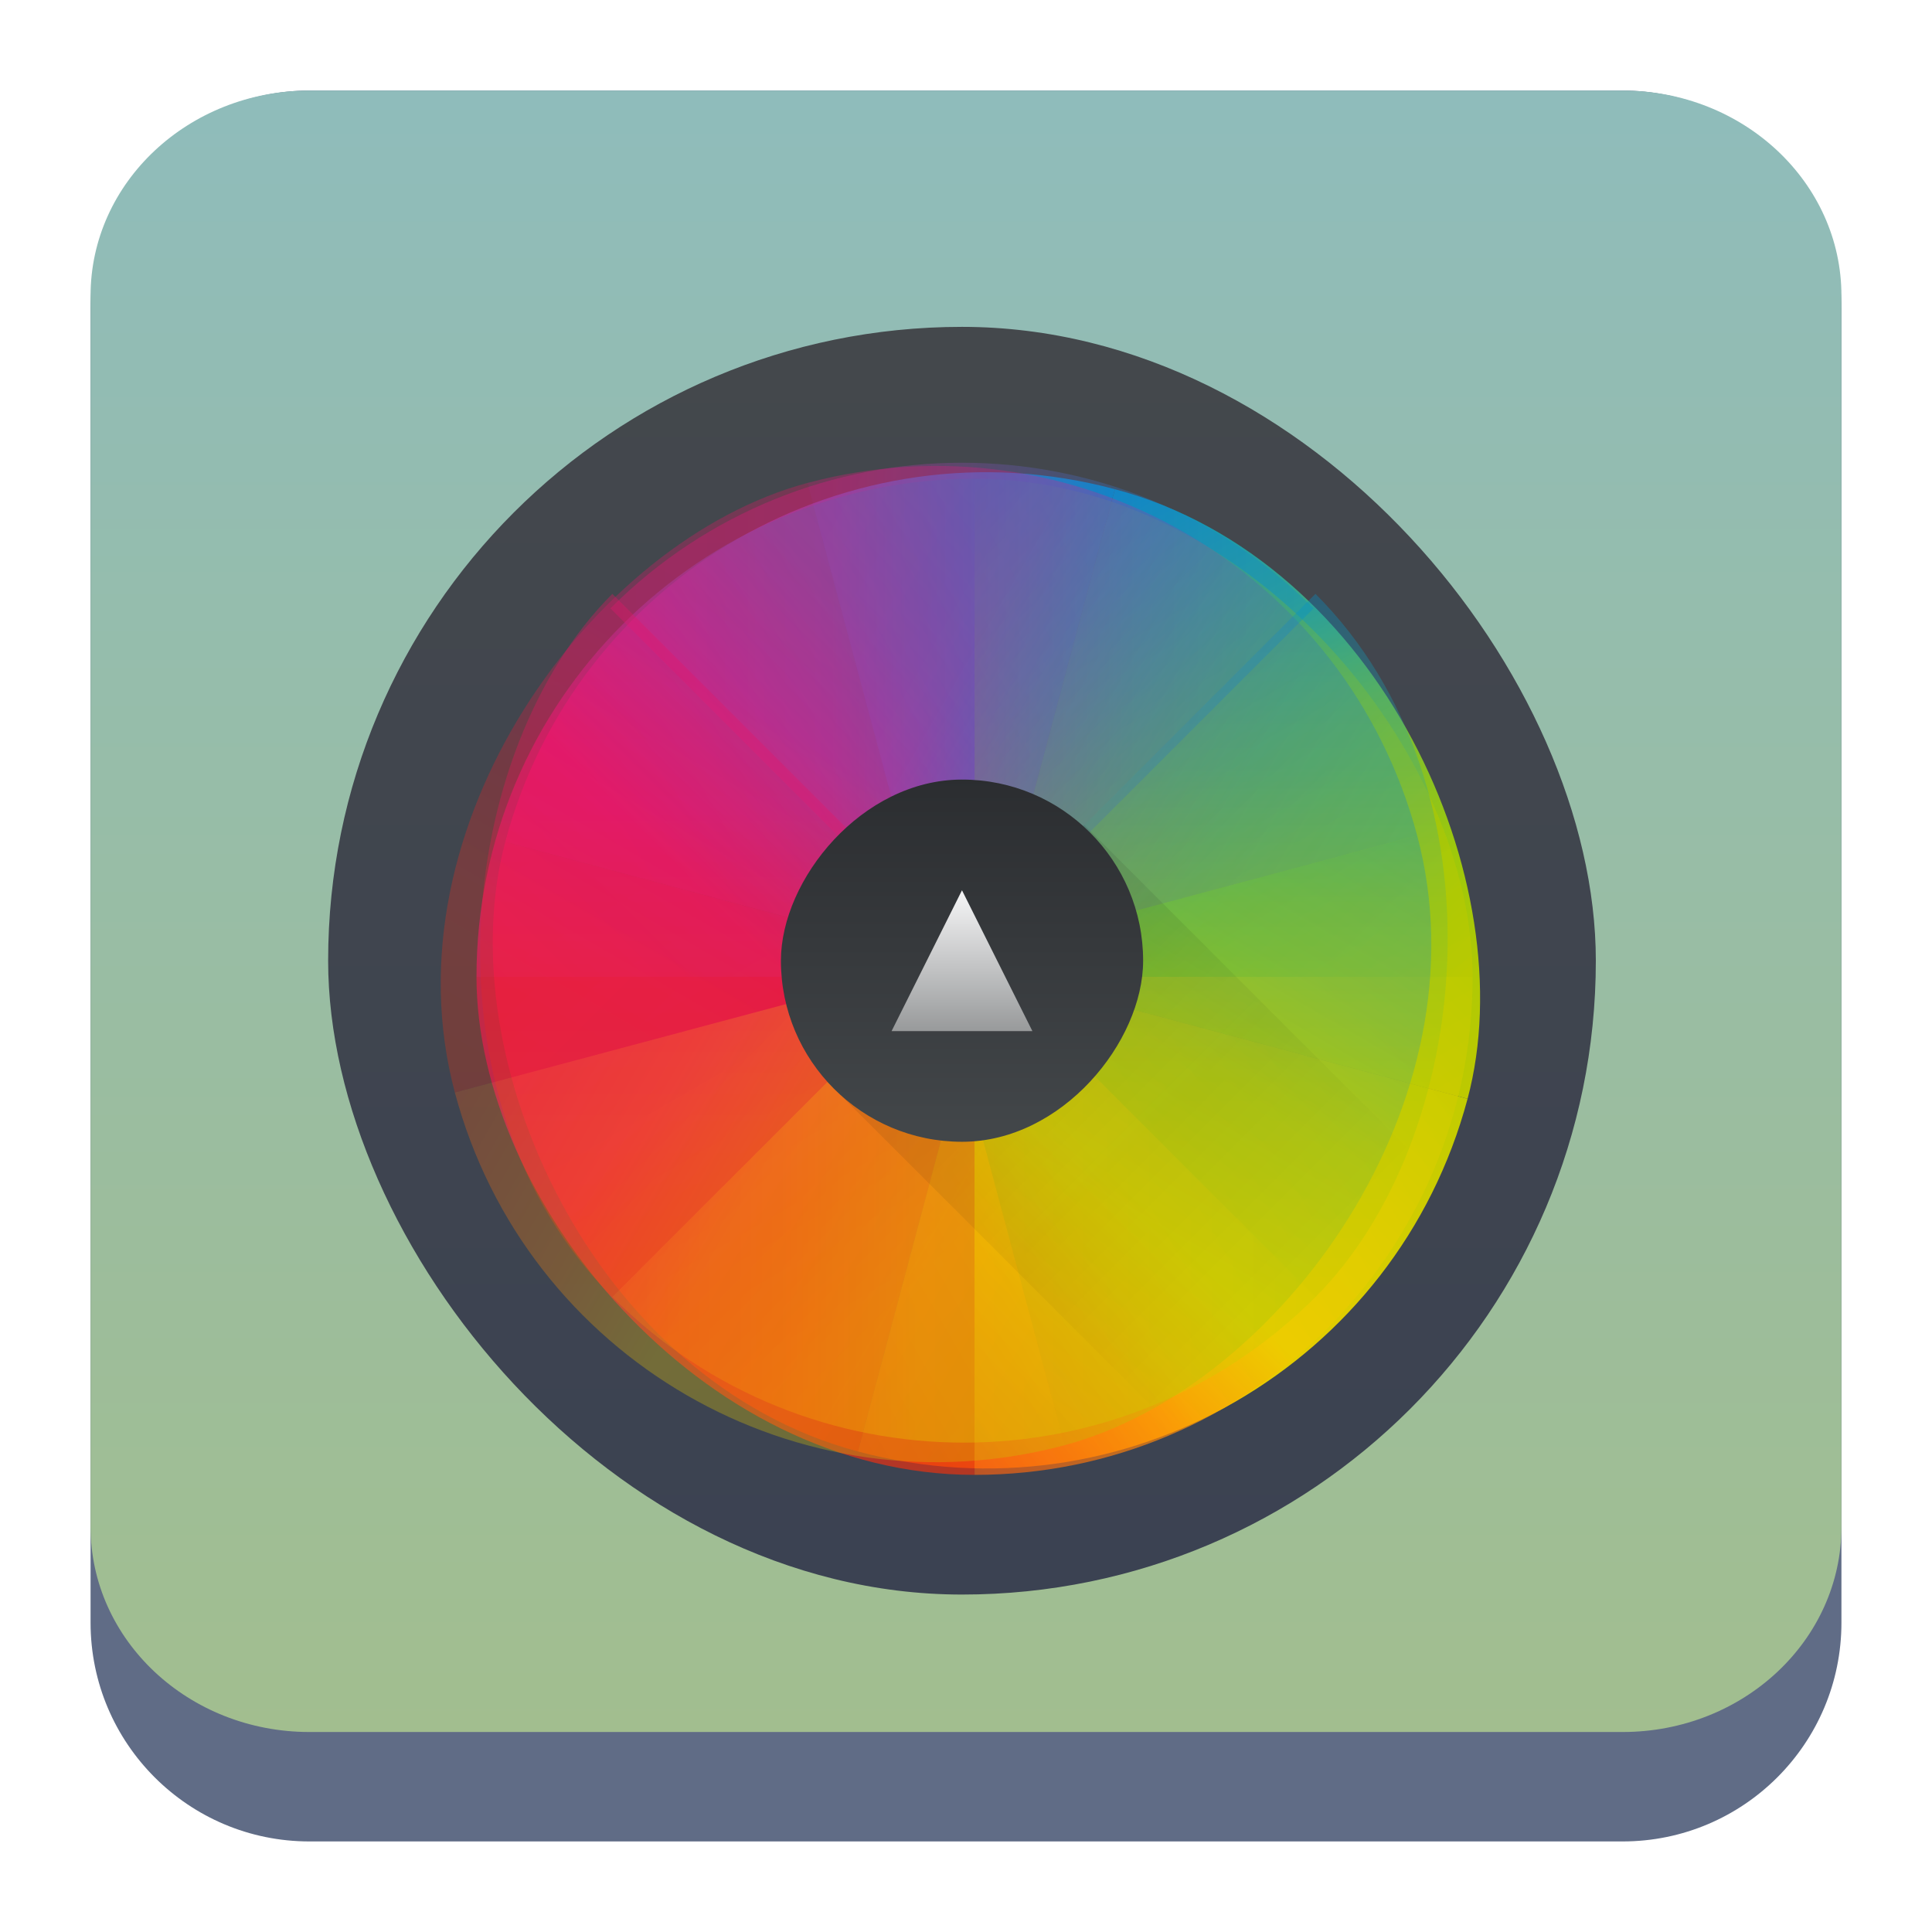 <?xml version="1.0" encoding="UTF-8" standalone="no"?>
<svg
   width="64"
   height="64"
   viewBox="0 0 64 64"
   version="1.1"
   id="svg22024"
   sodipodi:docname="cantata-1.svg"
   inkscape:version="1.2.1 (9c6d41e410, 2022-07-14)"
   xmlns:inkscape="http://www.inkscape.org/namespaces/inkscape"
   xmlns:sodipodi="http://sodipodi.sourceforge.net/DTD/sodipodi-0.dtd"
   xmlns:xlink="http://www.w3.org/1999/xlink"
   xmlns="http://www.w3.org/2000/svg"
   xmlns:svg="http://www.w3.org/2000/svg">
  <sodipodi:namedview
     id="namedview22026"
     pagecolor="#ffffff"
     bordercolor="#666666"
     borderopacity="1.0"
     inkscape:showpageshadow="2"
     inkscape:pageopacity="0.0"
     inkscape:pagecheckerboard="0"
     inkscape:deskcolor="#d1d1d1"
     showgrid="false"
     inkscape:zoom="3.4766083"
     inkscape:cx="16.539108"
     inkscape:cy="44.727501"
     inkscape:window-width="1920"
     inkscape:window-height="998"
     inkscape:window-x="0"
     inkscape:window-y="0"
     inkscape:window-maximized="1"
     inkscape:current-layer="svg22024" />
  <defs
     id="defs22004">
    <linearGradient
       id="linearGradient4212">
      <stop
         style="stop-color:#000000;stop-opacity:1;"
         offset="0"
         id="stop21980" />
      <stop
         style="stop-color:#000000;stop-opacity:0;"
         offset="1"
         id="stop21982" />
    </linearGradient>
    <linearGradient
       id="linearGradient4198">
      <stop
         style="stop-color:#272b2d;stop-opacity:1;"
         offset="0"
         id="stop21985" />
      <stop
         style="stop-color:#3e4447;stop-opacity:1"
         offset="1"
         id="stop21987" />
    </linearGradient>
    <linearGradient
       id="linearGradient4185">
      <stop
         style="stop-color:#acacac;stop-opacity:1"
         offset="0"
         id="stop21990" />
      <stop
         style="stop-color:#cbcbcb;stop-opacity:1"
         offset="1"
         id="stop21992" />
    </linearGradient>
    <linearGradient
       id="linearGradient4144">
      <stop
         style="stop-color:#3b962d;stop-opacity:1"
         offset="0"
         id="stop21995" />
      <stop
         style="stop-color:#93d169;stop-opacity:1"
         offset="1"
         id="stop21997" />
    </linearGradient>
    <linearGradient
       xlink:href="#linearGradient4144"
       id="linearGradient4150"
       x1="25"
       y1="1046.362"
       x2="25"
       y2="1010.362"
       gradientUnits="userSpaceOnUse"
       gradientTransform="translate(86.851,-1045.96)" />
    <radialGradient
       xlink:href="#linearGradient4185"
       id="radialGradient4191"
       cx="24"
       cy="1025.362"
       fx="24"
       fy="1025.362"
       r="2"
       gradientTransform="matrix(1,0,0,1,86.851,-1045.832)"
       gradientUnits="userSpaceOnUse" />
    <linearGradient
       xlink:href="#linearGradient4198"
       id="linearGradient4204"
       x1="24"
       y1="1032.362"
       x2="24"
       y2="1018.362"
       gradientUnits="userSpaceOnUse"
       gradientTransform="translate(86.851,-1045.96)" />
    <linearGradient
       xlink:href="#linearGradient4212"
       id="linearGradient4218"
       x1="20"
       y1="17"
       x2="38"
       y2="35"
       gradientUnits="userSpaceOnUse"
       gradientTransform="translate(86.851,-41.598)" />
    <linearGradient
       inkscape:collect="always"
       xlink:href="#linearGradient22063-0"
       id="linearGradient22065-6"
       x1="-14"
       y1="6"
       x2="-14"
       y2="-10"
       gradientUnits="userSpaceOnUse"
       gradientTransform="matrix(3.625,0,0,3.625,82.75,39.25)" />
    <linearGradient
       inkscape:collect="always"
       id="linearGradient22063-0">
      <stop
         style="stop-color:#a3be8c;stop-opacity:1;"
         offset="0"
         id="stop22059-6" />
      <stop
         style="stop-color:#8fbcbb;stop-opacity:1;"
         offset="1"
         id="stop22061-2" />
    </linearGradient>
    <radialGradient
       xlink:href="#linearGradient4185"
       id="radialGradient4191-8"
       cx="24"
       cy="1025.362"
       fx="24"
       fy="1025.362"
       r="2"
       gradientTransform="matrix(1.333,0,0,1.333,-53.621,-1399.28)"
       gradientUnits="userSpaceOnUse" />
    <radialGradient
       xlink:href="#linearGradient4185"
       id="radialGradient4191-8-3"
       cx="24"
       cy="1025.362"
       fx="24"
       fy="1025.362"
       r="2"
       gradientTransform="matrix(1.4,0,0,1.4,-2.1,-1415.021)"
       gradientUnits="userSpaceOnUse" />
    <linearGradient
       xlink:href="#linearGradient4167"
       id="linearGradient4161"
       x1="-44"
       y1="-24"
       x2="-4"
       y2="-24"
       gradientUnits="userSpaceOnUse"
       gradientTransform="translate(-7.194,-7.935)" />
    <linearGradient
       id="linearGradient4167">
      <stop
         style="stop-color:#009467;stop-opacity:1"
         offset="0"
         id="stop477" />
      <stop
         style="stop-color:#87d770;stop-opacity:1"
         offset="1"
         id="stop479" />
    </linearGradient>
    <linearGradient
       id="b"
       y1="10"
       x1="1"
       y2="44"
       x2="35"
       gradientUnits="userSpaceOnUse"
       gradientTransform="translate(8.054,6.644)">
      <stop
         stop-color="#2980b9"
         id="stop7" />
      <stop
         offset="1"
         stop-color="#1a7459"
         id="stop9" />
    </linearGradient>
    <linearGradient
       id="a"
       y1="21"
       x1="27"
       y2="37"
       x2="43"
       gradientUnits="userSpaceOnUse"
       gradientTransform="translate(4.688,6.5)">
      <stop
         stop-color="#292c2f"
         id="stop2" />
      <stop
         offset="1"
         stop-opacity="0"
         id="stop4" />
    </linearGradient>
    <linearGradient
       id="c"
       y1="5"
       x1="2"
       y2="43"
       x2="40"
       gradientUnits="userSpaceOnUse"
       gradientTransform="translate(7.688,7.5)">
      <stop
         stop-color="#2ecc71"
         id="stop12" />
      <stop
         offset="1"
         stop-color="#55b019"
         id="stop14" />
    </linearGradient>
    <linearGradient
       id="linearGradient4149"
       x2="0"
       y1="545.798"
       y2="517.798"
       gradientTransform="matrix(0.643,0,0,0.643,138.061,184.928)"
       gradientUnits="userSpaceOnUse">
      <stop
         stop-color="#1d1e1e"
         offset="0"
         id="stop172"
         style="stop-color:#3b4252;stop-opacity:1;" />
      <stop
         stop-color="#44484c"
         offset="1"
         id="stop174" />
    </linearGradient>
    <linearGradient
       id="linearGradient4274"
       x1="8"
       x2="24"
       y1="24"
       y2="8"
       gradientUnits="userSpaceOnUse"
       xlink:href="#linearGradient4288" />
    <linearGradient
       id="linearGradient4288">
      <stop
         stop-color="#e81877"
         offset="0"
         id="stop178" />
      <stop
         stop-color="#dd1d8c"
         offset=".312"
         id="stop180" />
      <stop
         stop-color="#6d57b1"
         offset=".562"
         id="stop182" />
      <stop
         stop-color="#2a78c1"
         offset=".75"
         id="stop184" />
      <stop
         stop-color="#018dcb"
         offset="1"
         id="stop186" />
    </linearGradient>
    <clipPath
       id="clipPath4534">
      <rect
         x="8"
         y="8"
         width="32"
         height="32"
         rx="16"
         id="rect189" />
    </clipPath>
    <linearGradient
       id="linearGradient4278"
       x1="8"
       x2="24"
       y1="24"
       y2="8"
       gradientTransform="matrix(1,0,0,-1,384.571,547.798)"
       gradientUnits="userSpaceOnUse"
       xlink:href="#linearGradient4300" />
    <linearGradient
       id="linearGradient4300">
      <stop
         stop-color="#e51561"
         offset="0"
         id="stop193" />
      <stop
         stop-color="#e4156c"
         offset=".312"
         id="stop195" />
      <stop
         stop-color="#e71e2c"
         offset=".562"
         id="stop197" />
      <stop
         stop-color="#e8301e"
         offset=".75"
         id="stop199" />
      <stop
         stop-color="#e6320e"
         offset="1"
         id="stop201" />
    </linearGradient>
    <clipPath
       id="clipPath4584">
      <rect
         x="392.571"
         y="507.798"
         width="32"
         height="32"
         rx="16"
         id="rect204" />
    </clipPath>
    <linearGradient
       id="linearGradient4284"
       x1="8"
       x2="24"
       y1="24"
       y2="8"
       gradientTransform="matrix(-1,0,0,1,432.571,499.798)"
       gradientUnits="userSpaceOnUse"
       xlink:href="#linearGradient4328" />
    <linearGradient
       id="linearGradient4328">
      <stop
         stop-color="#bec900"
         offset="0"
         id="stop208" />
      <stop
         stop-color="#9ec80a"
         offset=".312"
         id="stop210" />
      <stop
         stop-color="#71b93d"
         offset=".562"
         id="stop212" />
      <stop
         stop-color="#35a48f"
         offset=".75"
         id="stop214" />
      <stop
         stop-color="#018fca"
         offset="1"
         id="stop216" />
    </linearGradient>
    <clipPath
       id="clipPath4550">
      <rect
         x="392.571"
         y="507.798"
         width="32"
         height="32"
         rx="16"
         id="rect219" />
    </clipPath>
    <linearGradient
       id="linearGradient923"
       x1="8"
       x2="24"
       y1="24"
       y2="8"
       gradientTransform="rotate(180,216.286,273.899)"
       gradientUnits="userSpaceOnUse"
       xlink:href="#linearGradient4316" />
    <linearGradient
       id="linearGradient4316">
      <stop
         stop-color="#c1cc00"
         offset="0"
         id="stop223" />
      <stop
         stop-color="#dfcd00"
         offset=".312"
         id="stop225" />
      <stop
         stop-color="#f0cc00"
         offset=".562"
         id="stop227" />
      <stop
         stop-color="#fd8c08"
         offset=".75"
         id="stop229" />
      <stop
         stop-color="#f25c13"
         offset="1"
         id="stop231" />
    </linearGradient>
    <clipPath
       id="clipPath4568">
      <rect
         x="392.571"
         y="507.798"
         width="32"
         height="32"
         rx="16"
         id="rect234" />
    </clipPath>
    <clipPath
       id="clipPath4528">
      <rect
         x="8"
         y="8"
         width="32"
         height="32"
         rx="16"
         id="rect237" />
    </clipPath>
    <filter
       id="filter4390"
       x="-0.06"
       y="-0.06"
       width="1.12"
       height="1.12"
       color-interpolation-filters="sRGB">
      <feGaussianBlur
         stdDeviation="0.4"
         id="feGaussianBlur240" />
    </filter>
    <clipPath
       id="clipPath4578">
      <rect
         x="392.571"
         y="507.798"
         width="32"
         height="32"
         rx="16"
         id="rect243" />
    </clipPath>
    <filter
       id="filter638"
       x="-0.06"
       y="-0.06"
       width="1.12"
       height="1.12"
       color-interpolation-filters="sRGB">
      <feGaussianBlur
         stdDeviation="0.4"
         id="feGaussianBlur636" />
    </filter>
    <clipPath
       id="clipPath4562">
      <rect
         x="392.571"
         y="507.798"
         width="32"
         height="32"
         rx="16"
         id="rect246" />
    </clipPath>
    <filter
       id="filter658"
       x="-0.06"
       y="-0.06"
       width="1.12"
       height="1.12"
       color-interpolation-filters="sRGB">
      <feGaussianBlur
         stdDeviation="0.4"
         id="feGaussianBlur656" />
    </filter>
    <clipPath
       id="clipPath4544">
      <rect
         x="392.571"
         y="507.798"
         width="32"
         height="32"
         rx="16"
         id="rect249" />
    </clipPath>
    <filter
       id="filter678"
       x="-0.06"
       y="-0.06"
       width="1.12"
       height="1.12"
       color-interpolation-filters="sRGB">
      <feGaussianBlur
         stdDeviation="0.4"
         id="feGaussianBlur676" />
    </filter>
    <clipPath
       id="clipPath696">
      <rect
         x="8"
         y="8"
         width="32"
         height="32"
         rx="16"
         id="rect694" />
    </clipPath>
    <clipPath
       id="clipPath714">
      <rect
         x="392.571"
         y="507.798"
         width="32"
         height="32"
         rx="16"
         id="rect712" />
    </clipPath>
    <clipPath
       id="clipPath732">
      <rect
         x="392.571"
         y="507.798"
         width="32"
         height="32"
         rx="16"
         id="rect730" />
    </clipPath>
    <clipPath
       id="clipPath750">
      <rect
         x="392.571"
         y="507.798"
         width="32"
         height="32"
         rx="16"
         id="rect748" />
    </clipPath>
    <clipPath
       id="clipPath4528-1">
      <rect
         x="8"
         y="8"
         width="32"
         height="32"
         rx="16"
         id="rect252" />
    </clipPath>
    <clipPath
       id="clipPath4578-8">
      <rect
         x="392.571"
         y="507.798"
         width="32"
         height="32"
         rx="16"
         id="rect255" />
    </clipPath>
    <clipPath
       id="clipPath4562-8">
      <rect
         x="392.571"
         y="507.798"
         width="32"
         height="32"
         rx="16"
         id="rect258" />
    </clipPath>
    <clipPath
       id="clipPath4544-1">
      <rect
         x="392.571"
         y="507.798"
         width="32"
         height="32"
         rx="16"
         id="rect261" />
    </clipPath>
    <linearGradient
       id="linearGradient4499"
       x1="393.571"
       x2="407.571"
       y1="524.798"
       y2="538.798"
       gradientTransform="matrix(0.643,0,0,0.643,138.061,184.928)"
       gradientUnits="userSpaceOnUse">
      <stop
         stop-color="#292c2f"
         offset="0"
         id="stop274" />
      <stop
         stop-opacity="0"
         offset="1"
         id="stop276" />
    </linearGradient>
    <linearGradient
       id="linearGradient4314"
       x2="0"
       y1="543.798"
       y2="503.798"
       gradientTransform="matrix(0.129,0,0,0.129,343.041,-594.144)"
       gradientUnits="userSpaceOnUse">
      <stop
         stop-color="#2a2c2f"
         offset="0"
         id="stop264" />
      <stop
         stop-color="#424649"
         offset="1"
         id="stop266" />
    </linearGradient>
    <linearGradient
       id="linearGradient4917"
       x2="0"
       y1="524.798"
       y2="522.798"
       gradientTransform="matrix(1,0,0,1,-13.001,2.998)"
       gradientUnits="userSpaceOnUse">
      <stop
         stop-color="#989a9b"
         offset="0"
         id="stop269" />
      <stop
         stop-color="#f6f6f7"
         offset="1"
         id="stop271" />
    </linearGradient>
    <linearGradient
       inkscape:collect="always"
       xlink:href="#linearGradient4288"
       id="linearGradient2687"
       gradientUnits="userSpaceOnUse"
       x1="8"
       y1="24"
       x2="24"
       y2="8" />
    <linearGradient
       inkscape:collect="always"
       xlink:href="#linearGradient4300"
       id="linearGradient2689"
       gradientUnits="userSpaceOnUse"
       gradientTransform="matrix(1,0,0,-1,384.571,547.798)"
       x1="8"
       y1="24"
       x2="24"
       y2="8" />
    <linearGradient
       inkscape:collect="always"
       xlink:href="#linearGradient4328"
       id="linearGradient2691"
       gradientUnits="userSpaceOnUse"
       gradientTransform="matrix(-1,0,0,1,432.571,499.798)"
       x1="8"
       y1="24"
       x2="24"
       y2="8" />
    <linearGradient
       inkscape:collect="always"
       xlink:href="#linearGradient4316"
       id="linearGradient2693"
       gradientUnits="userSpaceOnUse"
       gradientTransform="rotate(180,216.286,273.899)"
       x1="8"
       y1="24"
       x2="24"
       y2="8" />
    <linearGradient
       inkscape:collect="always"
       xlink:href="#linearGradient4288"
       id="linearGradient2695"
       gradientUnits="userSpaceOnUse"
       x1="8"
       y1="24"
       x2="24"
       y2="8" />
    <linearGradient
       inkscape:collect="always"
       xlink:href="#linearGradient4300"
       id="linearGradient2697"
       gradientUnits="userSpaceOnUse"
       gradientTransform="matrix(1,0,0,-1,384.571,547.798)"
       x1="8"
       y1="24"
       x2="24"
       y2="8" />
    <linearGradient
       inkscape:collect="always"
       xlink:href="#linearGradient4316"
       id="linearGradient2699"
       gradientUnits="userSpaceOnUse"
       gradientTransform="rotate(180,216.286,273.899)"
       x1="8"
       y1="24"
       x2="24"
       y2="8" />
    <linearGradient
       inkscape:collect="always"
       xlink:href="#linearGradient4328"
       id="linearGradient2701"
       gradientUnits="userSpaceOnUse"
       gradientTransform="matrix(-1,0,0,1,432.571,499.798)"
       x1="8"
       y1="24"
       x2="24"
       y2="8" />
    <linearGradient
       inkscape:collect="always"
       xlink:href="#linearGradient4288"
       id="linearGradient2703"
       gradientUnits="userSpaceOnUse"
       x1="8"
       y1="24"
       x2="24"
       y2="8" />
    <linearGradient
       inkscape:collect="always"
       xlink:href="#linearGradient4300"
       id="linearGradient2705"
       gradientUnits="userSpaceOnUse"
       gradientTransform="matrix(1,0,0,-1,384.571,547.798)"
       x1="8"
       y1="24"
       x2="24"
       y2="8" />
    <linearGradient
       inkscape:collect="always"
       xlink:href="#linearGradient4316"
       id="linearGradient2707"
       gradientUnits="userSpaceOnUse"
       gradientTransform="rotate(180,216.286,273.899)"
       x1="8"
       y1="24"
       x2="24"
       y2="8" />
    <linearGradient
       inkscape:collect="always"
       xlink:href="#linearGradient4328"
       id="linearGradient2709"
       gradientUnits="userSpaceOnUse"
       gradientTransform="matrix(-1,0,0,1,432.571,499.798)"
       x1="8"
       y1="24"
       x2="24"
       y2="8" />
  </defs>
  <path
     d="m 3,10.25 c 0,-4.004 3.246,-7.25 7.25,-7.25 h 43.5 c 4.004,0 7.25,3.246 7.25,7.25 v 43.5 c 0,4.004 -3.246,7.25 -7.25,7.25 H 10.25 C 6.246,61 3,57.754 3,53.75 Z"
     id="path736-7"
     style="fill:#606c86;fill-opacity:1;stroke-width:3.625" />
  <path
     d="M 3,9.797 C 3,6.043 6.246,3 10.25,3 h 43.5 c 4.004,0 7.25,3.043 7.25,6.797 v 40.781 c 0,3.754 -3.246,6.797 -7.25,6.797 H 10.25 c -4.004,0 -7.25,-3.043 -7.25,-6.797 z"
     id="path738-9"
     style="fill:url(#linearGradient22065-6);fill-opacity:1;stroke-width:3.625" />
  <g
     transform="matrix(2.333,0,0,2.333,-891,-1197.195)"
     id="g330">
    <rect
       x="386.571"
       y="517.798"
       width="18"
       height="18"
       rx="9"
       fill="url(#linearGradient4149)"
       stroke-width="0.643"
       id="rect282"
       style="fill:url(#linearGradient4149)" />
    <g
       transform="matrix(0.427,0.114,-0.114,0.427,281.171,256.696)"
       stroke-opacity="0.55"
       stroke-width="2.8"
       id="g292">
      <path
         transform="translate(384.571,499.798)"
         d="M 24,8 C 15.136,8 8,15.136 8,24 h 16 z"
         clip-path="url(#clipPath4534)"
         fill="url(#linearGradient4274)"
         id="path284"
         style="fill:url(#linearGradient2687)" />
      <path
         d="m 408.571,539.798 c -8.864,0 -16,-7.136 -16,-16 h 16 z"
         clip-path="url(#clipPath4584)"
         fill="url(#linearGradient4278)"
         id="path286"
         style="fill:url(#linearGradient2689)" />
      <path
         d="m 408.571,507.798 c 8.864,0 16,7.136 16,16 h -16 z"
         clip-path="url(#clipPath4550)"
         fill="url(#linearGradient4284)"
         id="path288"
         style="fill:url(#linearGradient2691)" />
      <path
         d="m 408.571,539.798 c 8.864,0 16,-7.136 16,-16 h -16 z"
         clip-path="url(#clipPath4568)"
         fill="url(#linearGradient923)"
         id="path290"
         style="fill:url(#linearGradient2693)" />
    </g>
    <g
       transform="matrix(0.442,0,0,0.442,215.161,295.508)"
       opacity="0.7"
       stroke-opacity="0.55"
       stroke-width="2.8"
       id="g302">
      <path
         transform="translate(384.571,499.798)"
         d="M 24,8 C 15.136,8 8,15.136 8,24 h 16 z"
         clip-path="url(#clipPath4528)"
         fill="url(#linearGradient4274)"
         filter="url(#filter4390)"
         opacity="1"
         id="path294"
         style="fill:url(#linearGradient2695)" />
      <path
         d="m 408.571,539.798 c -8.864,0 -16,-7.136 -16,-16 h 16 z"
         clip-path="url(#clipPath4578)"
         fill="url(#linearGradient4278)"
         filter="url(#filter4390)"
         opacity="1"
         id="path296"
         style="fill:url(#linearGradient2697)" />
      <path
         d="m 408.571,539.798 c 8.864,0 16,-7.136 16,-16 h -16 z"
         clip-path="url(#clipPath4562)"
         fill="url(#linearGradient923)"
         filter="url(#filter4390)"
         opacity="1"
         id="path298"
         style="fill:url(#linearGradient2699)" />
      <path
         d="m 408.571,507.798 c 8.864,0 16,7.136 16,16 h -16 z"
         clip-path="url(#clipPath4544)"
         fill="url(#linearGradient4284)"
         filter="url(#filter4390)"
         opacity="1"
         id="path300"
         style="fill:url(#linearGradient2701)" />
    </g>
    <g
       stroke-opacity="0.55"
       stroke-width="2.8"
       id="g312">
      <path
         transform="matrix(0.312,0.312,-0.312,0.312,395.571,511.811)"
         d="M 24,8 C 15.136,8 8,15.136 8,24 h 16 z"
         clip-path="url(#clipPath4528)"
         fill="url(#linearGradient4274)"
         opacity="0.35"
         id="path304"
         style="fill:url(#linearGradient2703)" />
      <path
         transform="matrix(0.312,0.312,-0.312,0.312,431.549,235.682)"
         d="m 408.571,539.798 c -8.864,0 -16,-7.136 -16,-16 h 16 z"
         clip-path="url(#clipPath4578)"
         fill="url(#linearGradient4278)"
         opacity="0.35"
         id="path306"
         style="fill:url(#linearGradient2705)" />
      <path
         transform="matrix(0.312,0.312,-0.312,0.312,431.549,235.682)"
         d="m 408.571,539.798 c 8.864,0 16,-7.136 16,-16 h -16 z"
         clip-path="url(#clipPath4562)"
         fill="url(#linearGradient923)"
         opacity="0.35"
         id="path308"
         style="fill:url(#linearGradient2707)" />
      <path
         transform="matrix(0.312,0.312,-0.312,0.312,431.549,235.682)"
         d="m 408.571,507.798 c 8.864,0 16,7.136 16,16 h -16 z"
         clip-path="url(#clipPath4544)"
         fill="url(#linearGradient4284)"
         opacity="0.35"
         id="path310"
         style="fill:url(#linearGradient2709)" />
    </g>
    <g
       transform="matrix(0.114,0.427,-0.427,0.114,572.287,292.673)"
       stroke-opacity="0.55"
       stroke-width="2.8"
       id="g322">
      <path
         transform="translate(384.571,499.798)"
         d="M 24,8 C 15.136,8 8,15.136 8,24 h 16 z"
         clip-path="url(#clipPath4528-1)"
         fill="url(#linearGradient4274)"
         opacity="0.3"
         id="path314"
         style="fill:url(#linearGradient4274)" />
      <path
         transform="translate(-6e-6)"
         d="m 408.571,539.798 c -8.864,0 -16,-7.136 -16,-16 h 16 z"
         clip-path="url(#clipPath4578-8)"
         fill="url(#linearGradient4278)"
         opacity="0.3"
         id="path316"
         style="fill:url(#linearGradient4278)" />
      <path
         transform="translate(-6e-6)"
         d="m 408.571,539.798 c 8.864,0 16,-7.136 16,-16 h -16 z"
         clip-path="url(#clipPath4562-8)"
         fill="url(#linearGradient4286)"
         opacity="0.3"
         id="path318"
         style="fill:url(#linearGradient923)" />
      <path
         transform="translate(-6e-6)"
         d="m 408.571,507.798 c 8.864,0 16,7.136 16,16 h -16 z"
         clip-path="url(#clipPath4544-1)"
         fill="url(#linearGradient4284)"
         opacity="0.3"
         id="path320"
         style="fill:url(#linearGradient4284)" />
    </g>
    <path
       d="m 397.307,524.869 -3.439,3.857 5.992,5.992 c 1.544,-0.835 2.812,-2.107 3.642,-3.654 z"
       fill="url(#linearGradient4499)"
       fill-rule="evenodd"
       opacity="0.2"
       stroke-width="0.643"
       id="path324"
       style="fill:url(#linearGradient4499)" />
    <rect
       transform="scale(1,-1)"
       x="393"
       y="-529.369"
       width="5.143"
       height="5.143"
       rx="2.571"
       fill="url(#linearGradient4314)"
       stroke-opacity="0.55"
       stroke-width="1.8"
       id="rect326"
       style="fill:url(#linearGradient4314)" />
    <path
       d="m 394.571,527.798 1,-2 1,2 z"
       fill="url(#linearGradient4917)"
       fill-rule="evenodd"
       id="path328"
       style="fill:url(#linearGradient4917)" />
  </g>
</svg>

